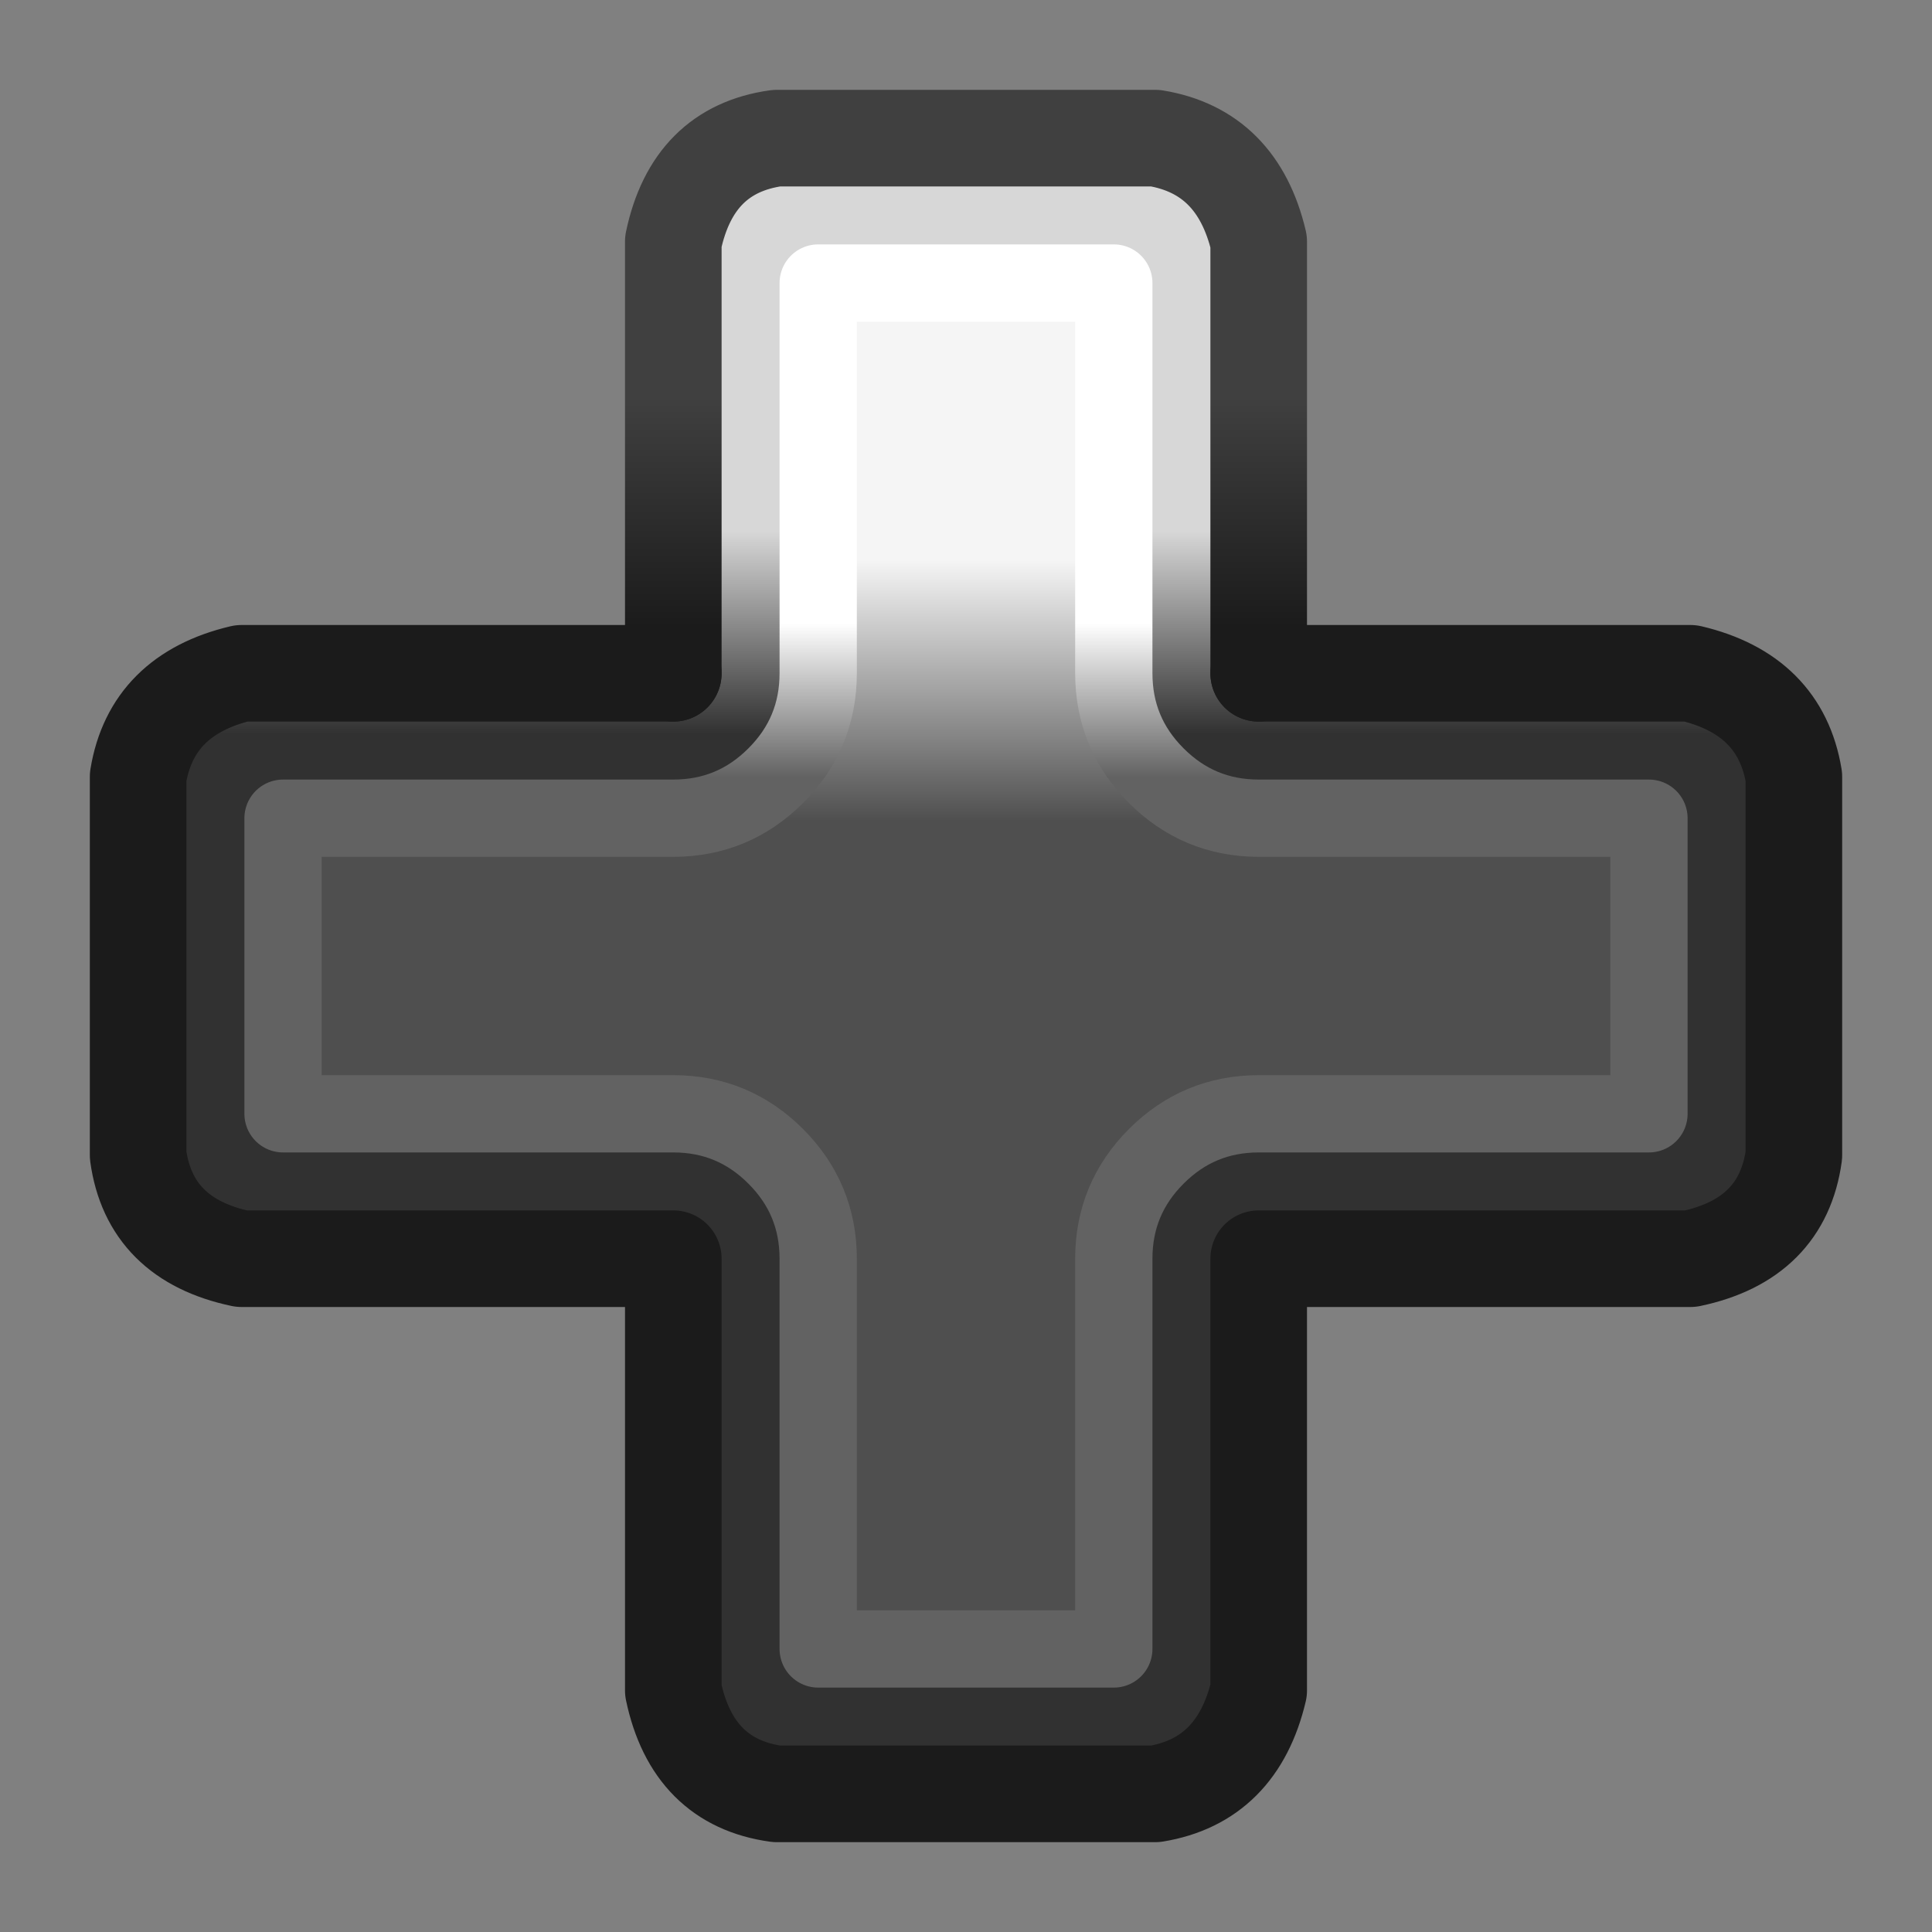 <?xml version="1.0" encoding="UTF-8"?>
<svg preserveAspectRatio="none" version="1.1" viewBox="0 0 100 100" xmlns="http://www.w3.org/2000/svg">
<rect x="0" y="0" width="100" height="100" fill="#808080" stroke="none"/>
<defs>
<linearGradient id="d" x1="72.5" x2="62" y1="49" y2="49" gradientUnits="userSpaceOnUse">
<stop stop-color="#D7D7D7" offset="0"/>
<stop stop-color="#313131" offset="1"/>
</linearGradient>
<linearGradient id="c" x1="57.512" x2="70.988" y1="49" y2="49" gradientUnits="userSpaceOnUse">
<stop stop-color="#4F4F4F" offset="0"/>
<stop stop-color="#F5F5F5" offset="1"/>
</linearGradient>
<linearGradient id="b" x1="67.738" x2="59.762" y1="49.5" y2="49.5" gradientUnits="userSpaceOnUse">
<stop stop-color="#fff" offset="0"/>
<stop stop-color="#626262" offset="1"/>
</linearGradient>
<linearGradient id="a" x1="79.488" x2="67.512" y1="49" y2="49" gradientUnits="userSpaceOnUse">
<stop stop-color="#404040" offset="0"/>
<stop stop-color="#1B1B1B" offset="1"/>
</linearGradient>
</defs>
<g transform="rotate(-90,50,50)">
<path d="m92.85 40.2c-0.4-2.9-2.183-4.683-5.35-5.35h-22.35v-22.35c-0.733-3.1-2.517-4.883-5.35-5.35h-19.6c-2.9 0.4-4.683 2.183-5.35 5.35v22.35h-22.35c-3.167 0.667-4.95 2.45-5.35 5.35v19.6c0.467 2.833 2.25 4.617 5.35 5.35h22.35v22.35c0.667 3.167 2.45 4.95 5.35 5.35h19.6c2.833-0.467 4.617-2.25 5.35-5.35v-22.35h22.35c3.1-0.733 4.883-2.517 5.35-5.35v-19.6" fill="url(#d)"/>
<path d="m85.35 57.65v-15.3h-20.2q-3.105-0.002-5.3-2.2-2.198-2.195-2.2-5.3v-20.2h-15.3v20.2q-0.002 3.105-2.2 5.3-2.195 2.198-5.3 2.2h-20.2v15.3h20.2q3.105 0.002 5.3 2.2 2.198 2.195 2.2 5.3v20.2h15.3v-20.2q0.002-3.105 2.2-5.3 2.195-2.198 5.3-2.2z" fill="url(#c)"/>
<g fill="none" stroke-linecap="round" stroke-linejoin="round">
<path d="m65.15 65.15v22.35q-1.1 4.65-5.35 5.35h-19.6q-4.35-0.6-5.35-5.35v-22.35h-22.35q-4.65-1.1-5.35-5.35v-19.6q0.6-4.35 5.35-5.35h22.35v-22.35q1-4.75 5.35-5.35h19.6q4.25 0.7 5.35 5.35v22.35" stroke="#1b1b1b" stroke-width="5"/>
<path d="m85.35 42.35v15.3h-20.2q-3.105 0.002-5.3 2.2-2.198 2.195-2.2 5.3v20.2h-15.3v-20.2q-0.002-3.105-2.2-5.3-2.195-2.198-5.3-2.2h-20.2v-15.3h20.2q3.105-0.002 5.3-2.2 2.198-2.195 2.2-5.3v-20.2h15.3v20.2q0.002 3.105 2.2 5.3 2.195 2.198 5.3 2.2z" stroke="url(#b)" stroke-width="4"/>
<path d="m65.15 34.85h22.35q4.75 1 5.35 5.35v19.6q-0.7 4.25-5.35 5.35h-22.35" stroke="url(#a)" stroke-width="5"/>
</g>
</g>
</svg>
